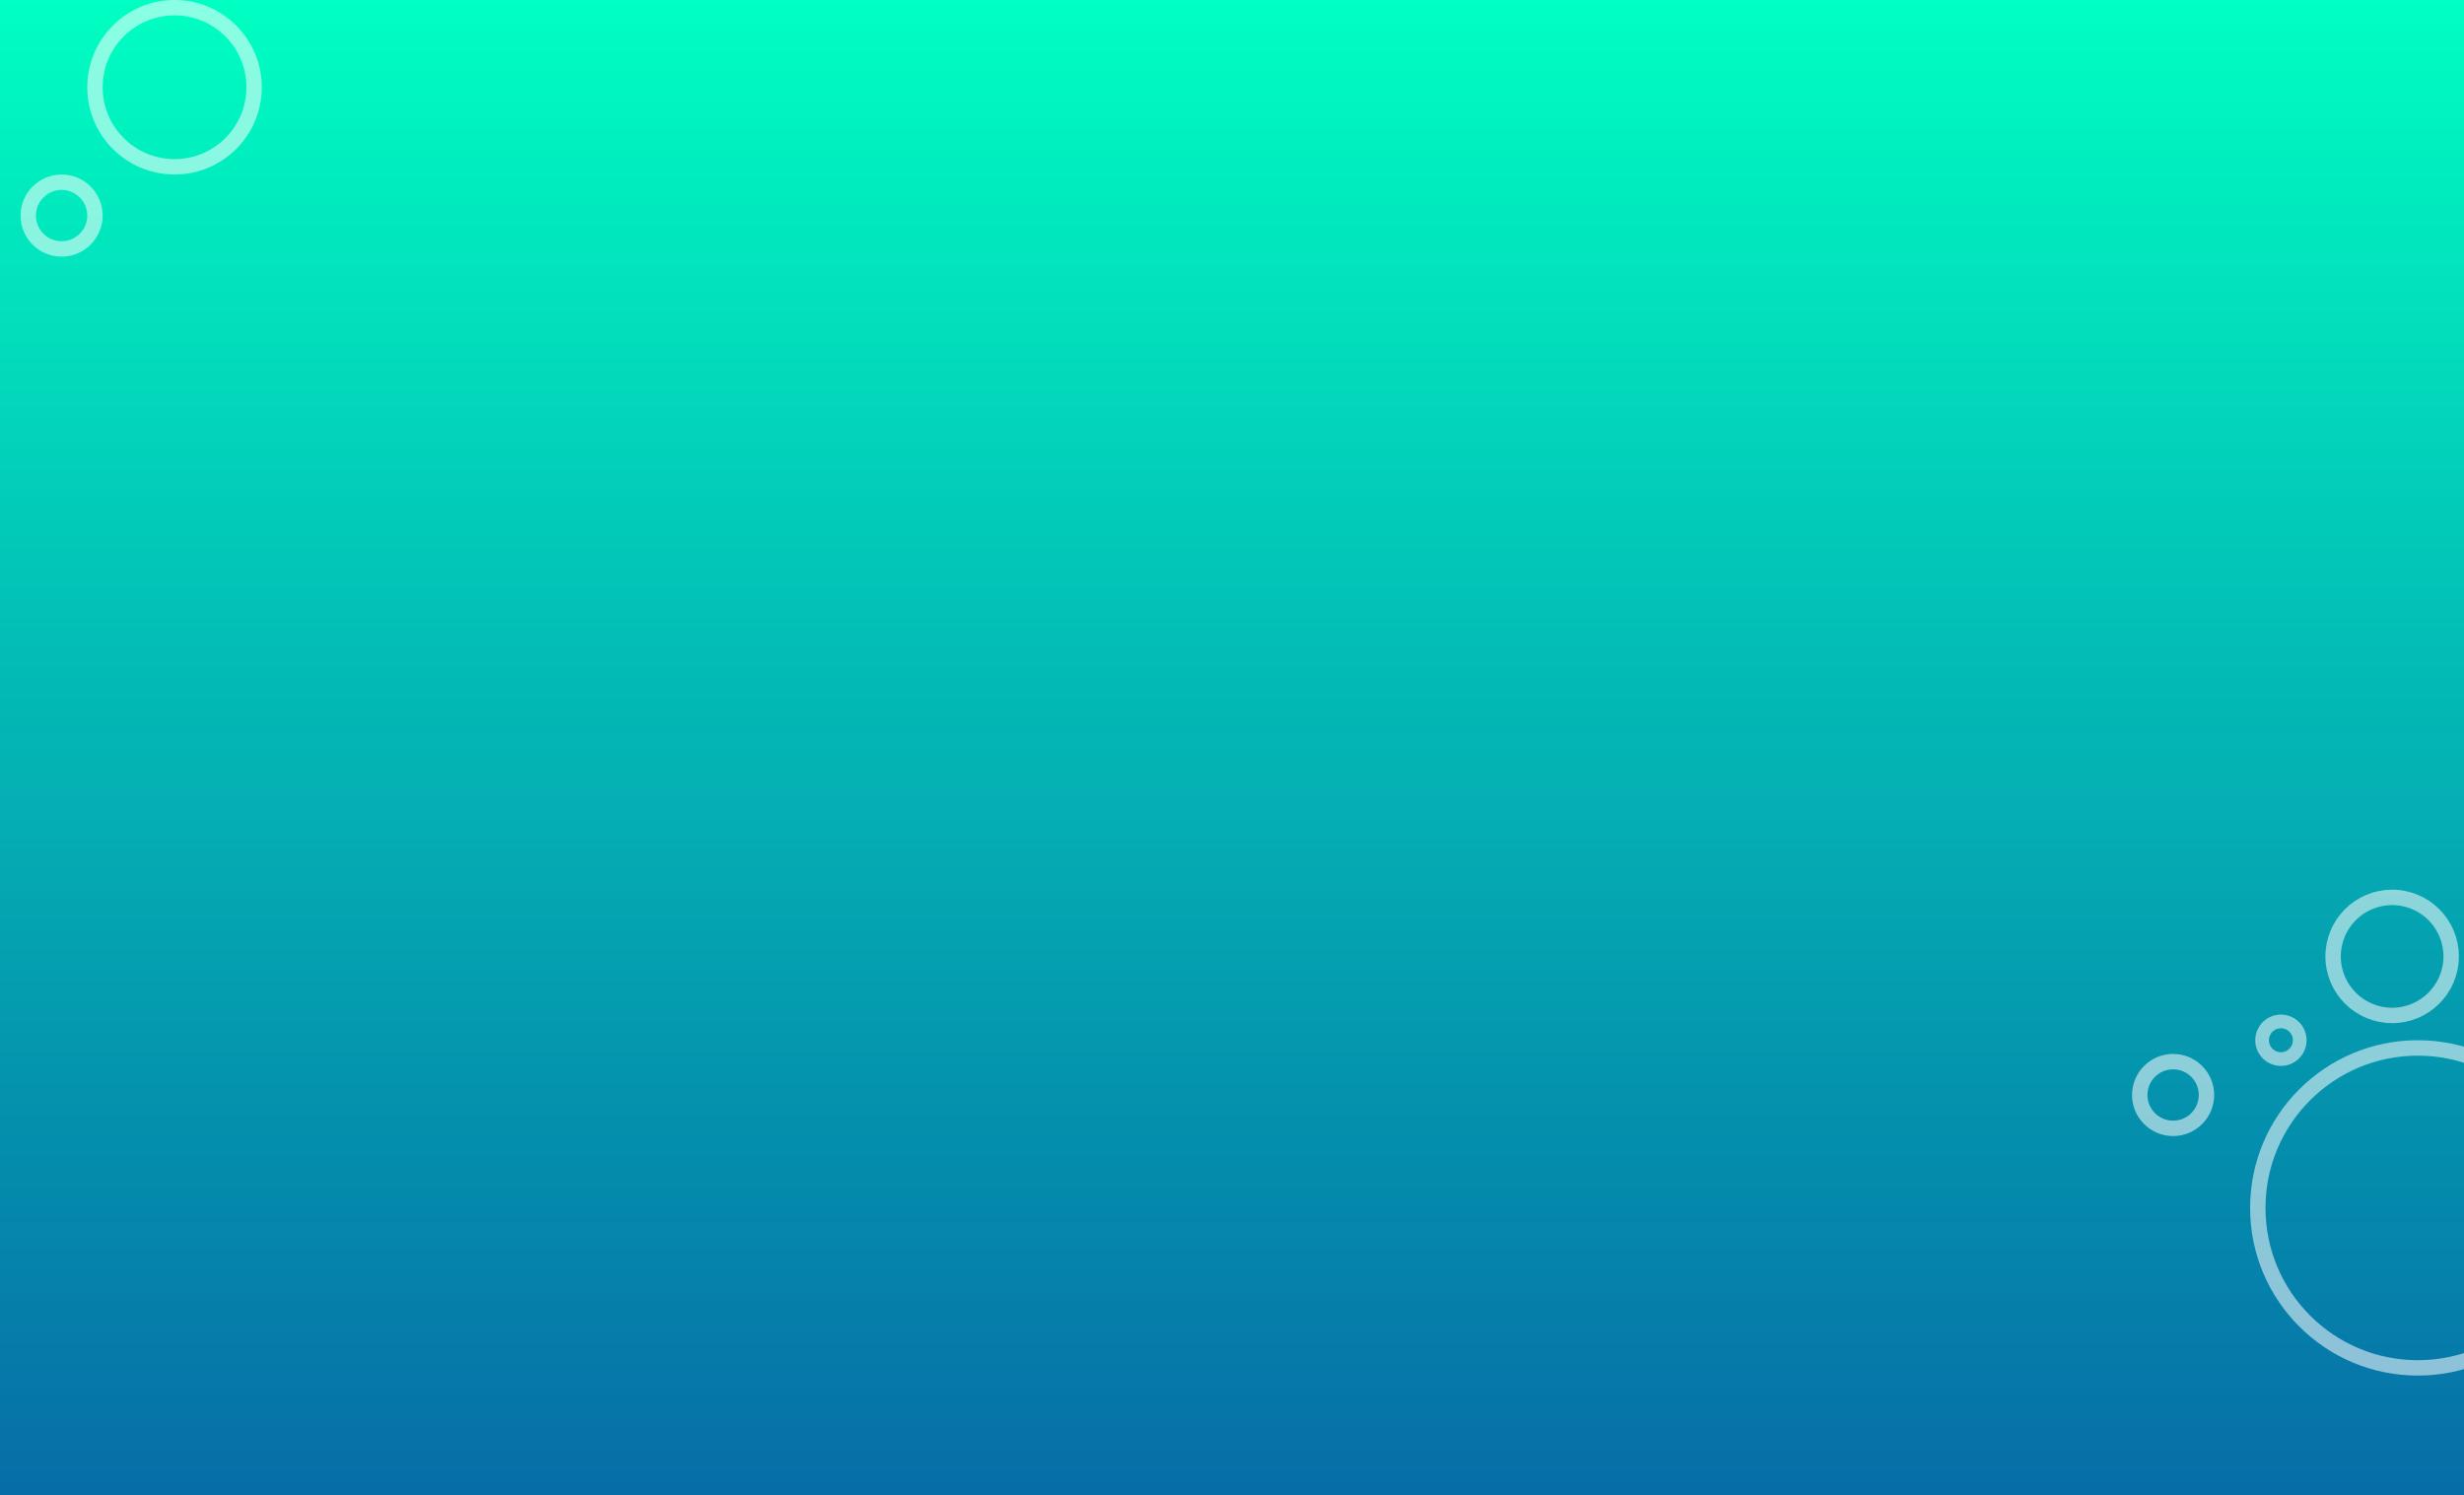 <svg width="1440" height="874" viewBox="0 0 1440 874" fill="none" xmlns="http://www.w3.org/2000/svg">
<rect x="0" y="0" width="1440" height="874" fill="#333333" stroke="none"/>
<rect x="-110" width="1581" height="874" fill="url(#paint0_linear_277_15)"/>
<circle cx="1398" cy="559" r="34.5" stroke="white" stroke-opacity="0.54" stroke-width="9"/>
<circle cx="1270" cy="640" r="19.5" stroke="white" stroke-opacity="0.54" stroke-width="9"/>
<circle cx="36" cy="126" r="19.5" stroke="white" stroke-opacity="0.54" stroke-width="9"/>
<circle cx="102" cy="51" r="46.5" stroke="white" stroke-opacity="0.54" stroke-width="9"/>
<circle cx="1333" cy="608" r="11" stroke="white" stroke-opacity="0.54" stroke-width="8"/>
<circle cx="1413" cy="706" r="93.5" stroke="white" stroke-opacity="0.54" stroke-width="9"/>
<defs>
<linearGradient id="paint0_linear_277_15" x1="680.5" y1="0" x2="680.5" y2="874" gradientUnits="userSpaceOnUse">
<stop stop-color="#00FFC2"/>
<stop offset="1" stop-color="#0371AE" stop-opacity="0.94"/>
</linearGradient>
</defs>
</svg>
